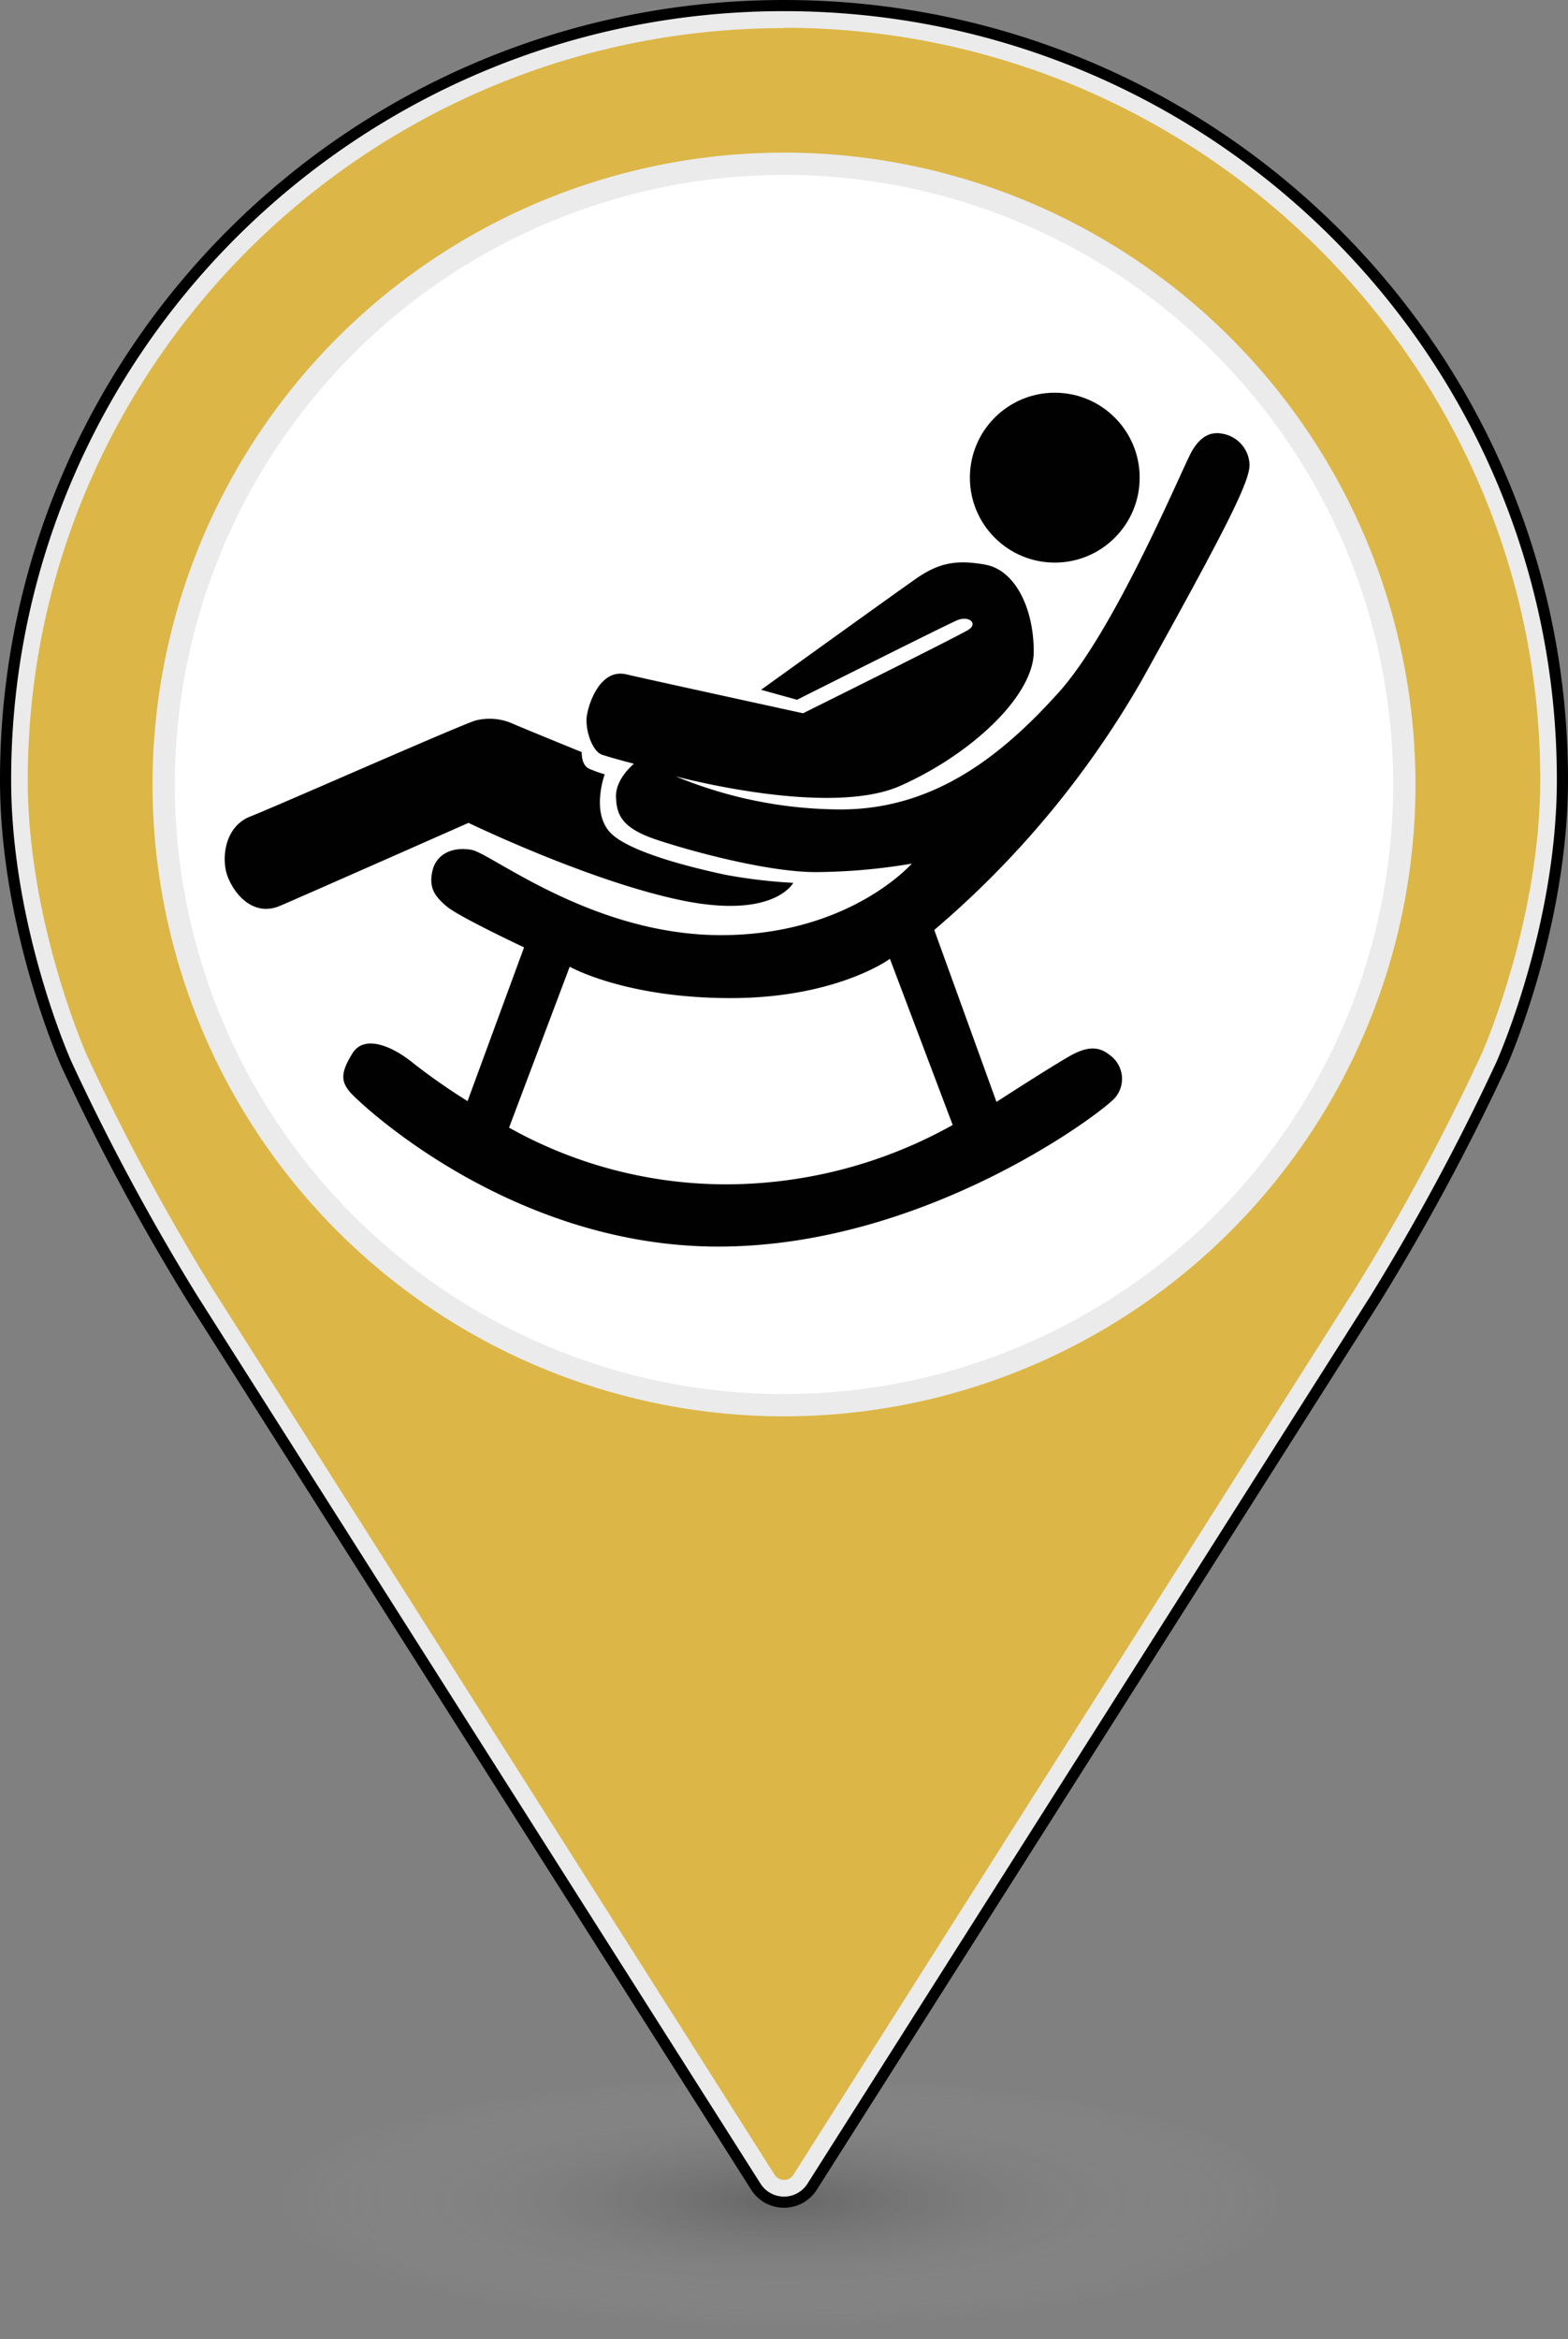 <svg xmlns="http://www.w3.org/2000/svg" xmlns:xlink="http://www.w3.org/1999/xlink" viewBox="0 0 199.84 297.93"><rect x="0" y="0" width="199.84" height="297.93" fill="#808080" stroke="none"/><defs><style>.cls-1{opacity:0.2;fill:url(#radial-gradient);}.cls-2{fill:#dcb647;}.cls-3{fill:#ebebeb;}.cls-4{fill:none;stroke:#000;stroke-linecap:round;stroke-linejoin:round;stroke-width:1.42px;}.cls-5{fill:#fff;}.cls-6{fill:#010101;}</style><radialGradient id="radial-gradient" cx="99.55" cy="281.34" r="65.38" gradientTransform="translate(0 209.96) scale(1 0.25)" gradientUnits="userSpaceOnUse"><stop offset="0"/><stop offset="1" stop-color="#fff" stop-opacity="0"/></radialGradient></defs><title>Aktivan_odmor_2</title><g id="Layer_2" data-name="Layer 2"><g id="Layer_1-2" data-name="Layer 1"><ellipse class="cls-1" cx="99.55" cy="281.34" rx="65.65" ry="16.59"/><path class="cls-2" d="M99.92,279.07a2.79,2.79,0,0,1-2.39-1.31L25.72,164.64a286.91,286.91,0,0,1-16-29.7c-.08-.16-7.63-17.19-7.63-35.62C2.13,45.73,46,2.13,99.92,2.13s97.8,43.6,97.8,97.19c0,18.45-7.56,35.46-7.63,35.62a286.24,286.24,0,0,1-16,29.7L102.31,277.76A2.79,2.79,0,0,1,99.92,279.07Z"/><path class="cls-3" d="M99.92,3.54c53.14,0,96.38,43,96.38,95.78,0,18.11-7.43,34.88-7.51,35a282.76,282.76,0,0,1-15.89,29.52L101.12,277a1.4,1.4,0,0,1-1.2.66,1.43,1.43,0,0,1-1.2-.66L26.92,163.88a283.49,283.49,0,0,1-15.87-29.52c-.07-.16-7.51-16.93-7.51-35,0-52.81,43.24-95.78,96.38-95.78m0-2.83C45.13.71.71,44.86.71,99.32c0,19,7.75,36.21,7.75,36.21A286.94,286.94,0,0,0,24.53,165.4l71.8,113.12a4.26,4.26,0,0,0,7.18,0L175.3,165.4a288.92,288.92,0,0,0,16.08-29.87s7.75-17.24,7.75-36.21C199.13,44.86,154.71.71,99.92.71Z"/><path class="cls-4" d="M199.13,99.32C199.13,44.86,154.71.71,99.92.71S.71,44.86.71,99.32c0,19,7.75,36.21,7.75,36.21A286.94,286.94,0,0,0,24.53,165.4l71.8,113.12a4.25,4.25,0,0,0,7.18,0L175.3,165.4a288.92,288.92,0,0,0,16.08-29.87S199.13,118.29,199.13,99.32Z"/><circle class="cls-5" cx="99.92" cy="99.92" r="79.06" transform="translate(-30.63 45.84) rotate(-22.5)"/><path class="cls-3" d="M99.92,22.28A77.64,77.64,0,1,1,22.28,99.92,77.73,77.73,0,0,1,99.92,22.28m0-2.84A80.48,80.48,0,1,0,180.4,99.92,80.48,80.48,0,0,0,99.92,19.44Z"/><g id="Layer_2-2" data-name="Layer 2"><g id="Layer_1-2-2" data-name="Layer 1-2"><circle class="cls-6" cx="134.43" cy="60.84" r="10.82"/><path class="cls-6" d="M101.1,112.45s-2.4,4.65-14.17,2.24-27.22-9.88-27.22-9.88-20.36,9-24,10.56-6.11-1.88-6.79-4-.29-6.1,3-7.38S59,92.19,60.65,91.76a7.26,7.26,0,0,1,4.73.43c1.37.6,8.76,3.61,8.76,3.61s-.09,1.71,1,2.14a19,19,0,0,0,1.93.69s-1.72,4.64.6,7.3,11.17,4.72,14.77,5.49A66.88,66.88,0,0,0,101.1,112.45Z"/><path class="cls-6" d="M145.59,86.52c10.74-19.34,13.74-25.25,13.66-27.39a4.15,4.15,0,0,0-3.36-3.87c-1.62-.35-2.9.34-4,2.23s-9.67,22.59-16.92,30.66-15.88,14.95-27.82,14.95a55.27,55.27,0,0,1-21.05-4.22s19.5,5.28,28.65,1.21,17-11.52,17-17.09-2.4-10.4-6.18-11.08-6-.18-8.84,1.8S97,87.86,97,87.86l4.58,1.27S120.52,79.62,122,79s2.68.41,1.43,1.21-21.08,10.64-21.08,10.64S83,86.63,79.8,85.89s-4.72,3.46-5,5.24.68,4.58,1.93,5,4.07,1.15,4.07,1.15-2.35,1.89-2.29,4.18.69,4,5.15,5.49,14.2,4.13,20.31,4.13A75.39,75.39,0,0,0,116.21,110s-7.95,9.11-24.32,9.11S62.62,108.7,60.11,108.25s-4.52.57-5,2.69.28,3.21,1.83,4.52,9.85,5.21,9.85,5.21l-7.2,19.58a79.64,79.64,0,0,1-6.92-4.83c-2.69-2.21-6.25-3.67-7.74-1.27s-1.54,3.56-.28,5,20.44,19.63,46.89,19.63,49-17.12,50.56-18.94a3.71,3.71,0,0,0-.38-5.23l-.2-.16c-1.54-1.31-3-1-4.52-.29s-10,6.19-10,6.19l-7.93-21.9A120.05,120.05,0,0,0,145.59,86.52Zm-24.17,56.77a59.32,59.32,0,0,1-28.63,7.56,56.68,56.68,0,0,1-27.91-7.22l7.73-20.5s7,4,20.51,4,20.3-5,20.3-5Z"/></g></g></g></g></svg>